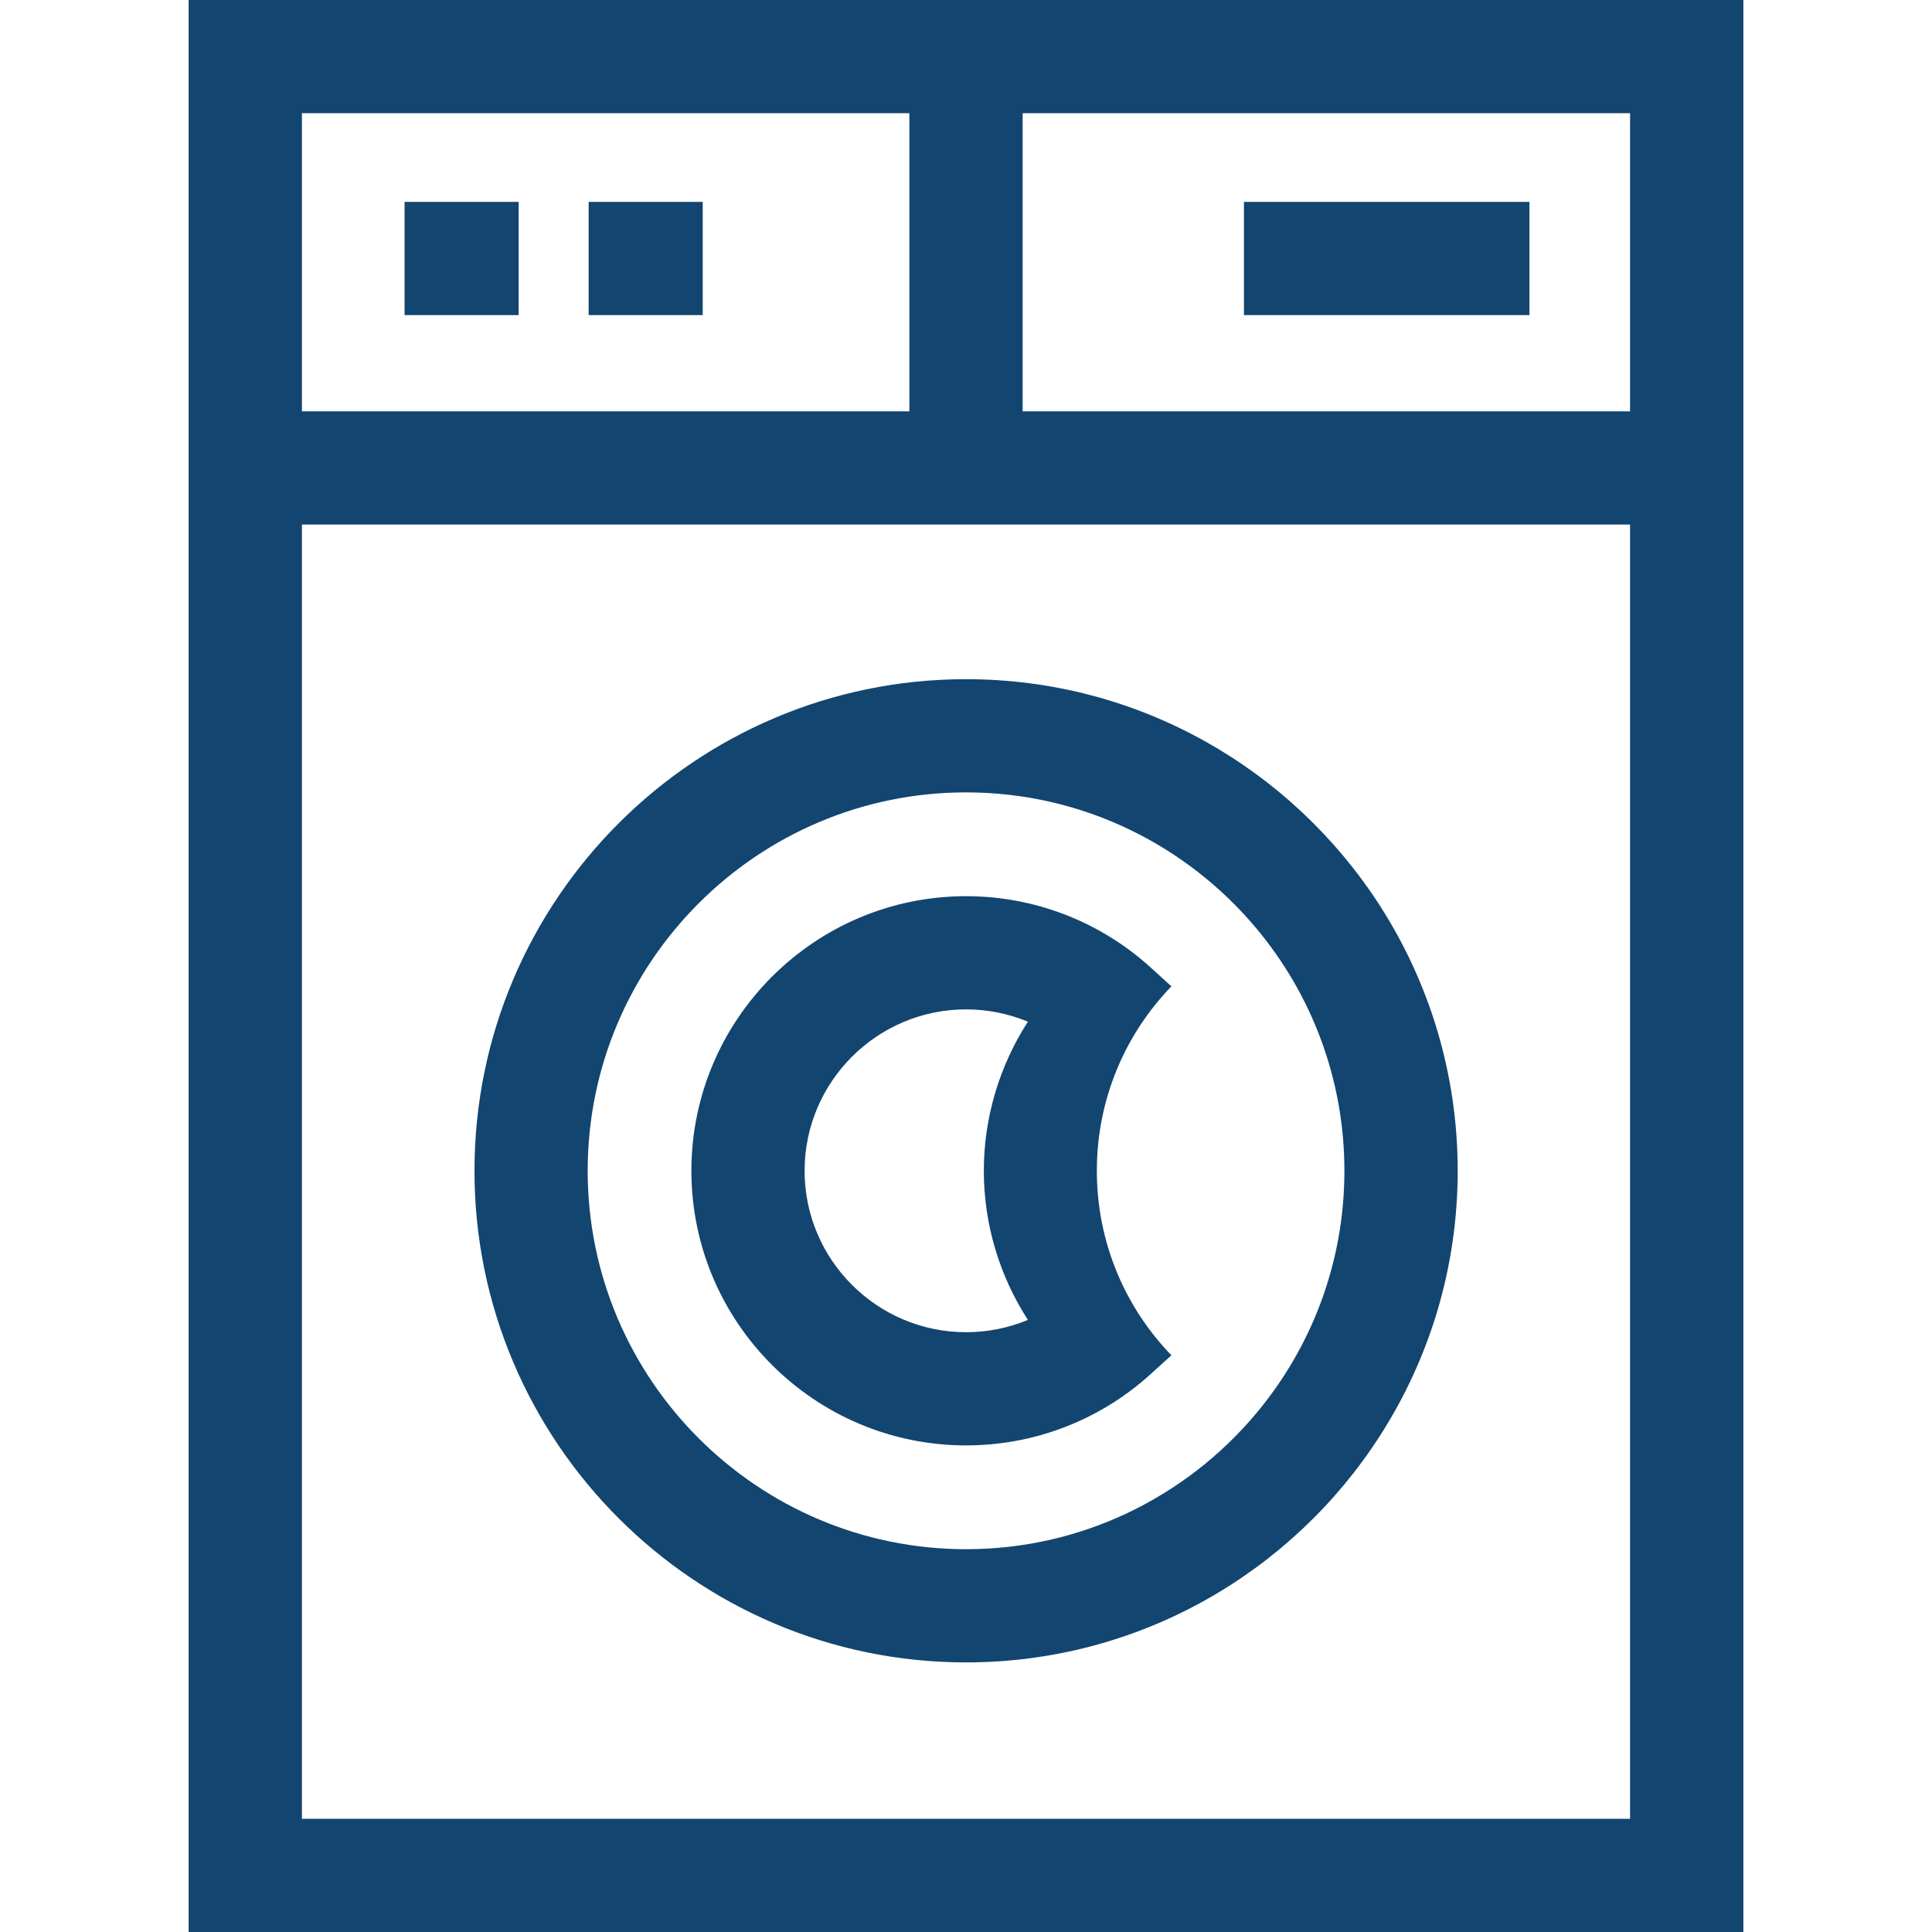 <svg width="22" height="22" viewBox="0 0 22 22" fill="none" xmlns="http://www.w3.org/2000/svg">
<path d="M2.148 0V22H19.852V0H2.148ZM3.438 1.289H10.355V4.684H3.438V1.289ZM18.562 20.711H3.438V5.973H18.562V20.711ZM18.562 4.684H11.645V1.289H18.562V4.684Z" fill="#124570"/>
<path d="M15.715 10.316C14.718 8.764 12.977 7.734 11.001 7.734C7.914 7.734 5.403 10.245 5.403 13.332C5.403 16.419 7.914 18.93 11.001 18.93C12.977 18.93 14.718 17.9 15.714 16.349C16.274 15.478 16.599 14.442 16.599 13.332C16.599 12.223 16.274 11.187 15.715 10.316ZM11.001 17.641C8.625 17.641 6.692 15.708 6.692 13.332C6.692 10.956 8.625 9.023 11.001 9.023C12.323 9.023 13.508 9.622 14.299 10.563C14.929 11.312 15.309 12.279 15.309 13.332C15.309 14.386 14.929 15.352 14.299 16.101C13.508 17.042 12.323 17.641 11.001 17.641Z" fill="#124570"/>
<path d="M13.339 11.232L13.097 11.012C12.522 10.492 11.777 10.205 11.001 10.205C9.276 10.205 7.873 11.608 7.873 13.332C7.873 15.057 9.276 16.459 11.001 16.459C11.777 16.459 12.522 16.173 13.097 15.652L13.339 15.433C12.813 14.889 12.49 14.149 12.49 13.332C12.49 12.516 12.813 11.775 13.339 11.232ZM11.705 15.03C11.483 15.122 11.245 15.17 11.001 15.17C9.987 15.17 9.162 14.345 9.162 13.332C9.162 12.319 9.987 11.494 11.001 11.494C11.245 11.494 11.483 11.542 11.705 11.634C11.381 12.136 11.203 12.725 11.203 13.332C11.203 13.939 11.381 14.529 11.705 15.03Z" fill="#124570"/>
<path d="M14.165 2.299H17.416V3.588H14.165V2.299Z" fill="#124570"/>
<path d="M6.703 2.299H8.002V3.588H6.703V2.299Z" fill="#124570"/>
<path d="M4.607 2.299H5.906V3.588H4.607V2.299Z" fill="#124570"/>
</svg>
